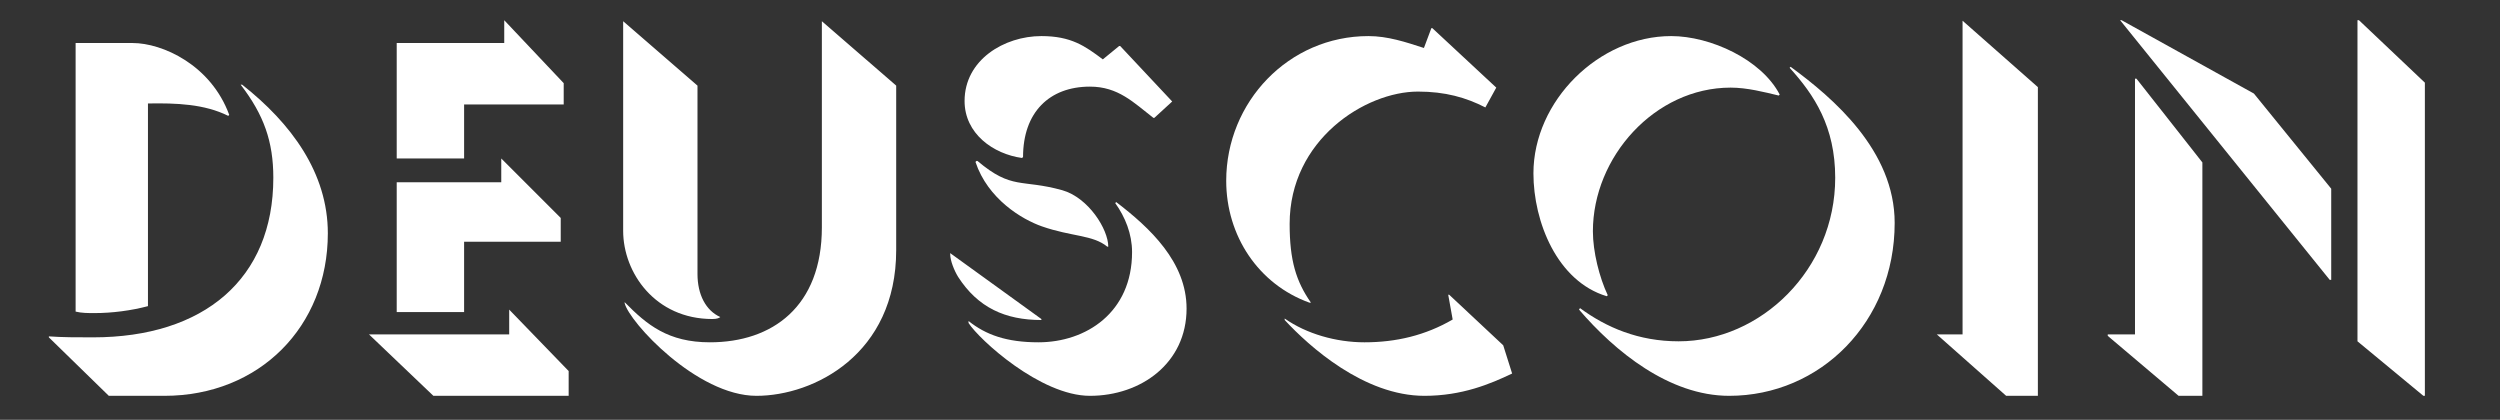 <?xml version="1.0" encoding="utf-8"?>
<!-- Generator: Adobe Illustrator 16.0.3, SVG Export Plug-In . SVG Version: 6.00 Build 0)  -->
<!DOCTYPE svg PUBLIC "-//W3C//DTD SVG 1.1//EN" "http://www.w3.org/Graphics/SVG/1.1/DTD/svg11.dtd">
<svg version="1.1" id="Layer_1" xmlns="http://www.w3.org/2000/svg" xmlns:xlink="http://www.w3.org/1999/xlink" x="0px" y="0px"
	 width="726.5px" height="122px" viewBox="-185.25 13.5 726.5 122" enable-background="new -185.25 13.5 726.5 122"
	 xml:space="preserve">
<rect x="-185.25" y="13.5" width="726.5" height="122" fill="#333333" stroke="none"/>
<g id="Layer_1_1_" xmlns:sketch="http://www.bohemiancoding.com/sketch/ns">
	<title>Artboard 1</title>
	<desc>Created with Sketch.</desc>
</g>
<g>
	<path fill="#FFFFFF" d="M-171.053,111.535v-0.287c3.888,0.287,8.208,0.287,12.816,0.287c32.255,0,52.415-16.991,52.415-46.366
		c0-10.512-2.736-18.288-9.504-27.072h0.432c14.256,11.232,24.912,25.632,24.912,43.2c0,27.071-19.872,47.23-47.519,47.23h-16.128
		L-171.053,111.535z M-163.277,26.001h16.56c8.64,0,22.751,6.336,28.079,20.88l-0.288,0.288c-6.912-3.456-15.12-3.744-23.327-3.6
		v58.895c-4.896,1.296-10.368,2.017-15.552,2.017c-1.872,0-3.744,0-5.472-0.433V26.001z"/>
	<path fill="#FFFFFF" d="M-59.31,128.527l-18.719-17.855h40.751v-7.199l17.28,17.855v7.199H-59.31z M-69.966,59.553V26.001h31.248
		v-6.624l17.28,18.288v6.192h-28.943v15.695H-69.966z M-69.966,104.191V66.465h30.384v-6.912l17.279,17.28v6.912h-28.079v20.447
		H-69.966z"/>
	<path fill="#FFFFFF" d="M17.44,38.385v54.718c0,6.049,2.448,10.656,6.624,12.528c-0.288,0.288-1.008,0.576-2.304,0.576
		c-16.56,0-25.919-13.392-25.919-25.632V19.666L17.44,38.385z M75.183,38.385v47.807c0,30.239-23.904,42.335-40.607,42.335
		c-17.279,0-37.007-21.455-38.303-26.928v-0.287c6.48,6.623,12.672,11.663,24.768,11.663c18.144,0,32.543-10.368,32.543-33.407
		V19.666L75.183,38.385z"/>
	<path fill="#FFFFFF" d="M117.376,106.208v0.288c-10.512,0-18.432-3.6-24.192-12.527c-1.152-1.873-2.304-4.752-2.304-6.625v-0.287
		L117.376,106.208z M150.207,47.745h-0.288c-5.76-4.464-10.224-9.072-18.432-9.072c-11.808,0-19.439,7.488-19.439,20.448
		l-0.288,0.288c-8.352-1.152-16.704-7.056-16.704-16.56c0-11.952,11.52-18.864,22.32-18.864c8.64,0,12.671,2.88,17.855,6.768
		l4.752-3.888h0.288l15.12,16.127L150.207,47.745z M131.487,128.527c-14.399,0-32.255-16.416-35.279-21.168v-0.575
		c5.04,4.032,11.088,6.191,20.304,6.191c13.824,0,27.215-8.64,27.215-26.207c0-5.328-2.016-10.224-4.896-14.256l0.288-0.288
		c9.792,7.488,20.448,17.424,20.448,30.959C159.567,119.023,146.319,128.527,131.487,128.527z M98.8,60.273h-0.288l-0.288,0.288
		c3.6,10.8,13.536,16.704,19.296,18.719c8.64,3.024,14.832,2.448,19.007,5.904h0.288c0-5.04-5.76-14.256-13.392-16.416
		C111.472,65.457,108.88,68.769,98.8,60.273z"/>
	<path fill="#FFFFFF" d="M249.566,38.961l-3.168,5.76c-5.615-2.88-11.664-4.608-19.583-4.608c-15.265,0-37.296,13.968-37.296,38.447
		c0,10.656,1.873,16.703,6.192,22.896h-0.433c-14.831-5.328-24.191-19.439-24.191-35.423c0-22.896,18.144-42.047,41.328-42.047
		c5.615,0,10.799,1.728,16.127,3.456l2.16-5.76h0.288L249.566,38.961z M251.582,113.84l2.593,8.208
		c-6.336,3.024-14.544,6.479-25.487,6.479c-17.568,0-33.552-14.399-40.607-22.031v-0.432c6.336,4.463,14.976,6.911,23.184,6.911
		c9.216,0,17.711-2.016,25.631-6.624l-1.295-7.199h0.287L251.582,113.84z"/>
	<path fill="#FFFFFF" d="M300.398,23.985c11.375,0,26.207,6.768,31.535,16.992l-0.288,0.288c-4.176-1.008-9.216-2.304-13.968-2.304
		c-22.031,0-40.031,20.16-40.031,41.759c0,5.904,1.872,13.392,4.32,18.575l-0.288,0.288c-14.399-4.32-21.312-21.6-21.312-35.711
		C260.367,42.849,279.375,23.985,300.398,23.985z M317.246,128.527c-17.424,0-33.264-12.959-43.631-25.055l0.287-0.433
		c7.633,5.616,16.992,9.647,28.656,9.647c23.903,0,45.503-20.879,45.503-47.519c0-14.832-6.048-24.048-13.248-31.968l0.288-0.288
		c12.384,9.072,30.239,24.335,30.239,45.359C365.341,107.072,343.741,128.527,317.246,128.527z"/>
	<path fill="#FFFFFF" d="M385.069,110.672v-91.15l21.887,19.296v89.71h-9.216l-20.159-17.855H385.069z"/>
	<path fill="#FFFFFF" d="M454.763,128.527h-6.911l-20.592-17.424v-0.432h7.92V36.369h0.432l19.151,24.336V128.527z M492.202,68.337
		v26.495h-0.432l-60.911-75.455h0.433l38.447,21.312L492.202,68.337z M519.418,128.527h-0.433l-19.151-15.84v-93.31h0.433
		l19.151,18.144V128.527z"/>
</g>
</svg>
